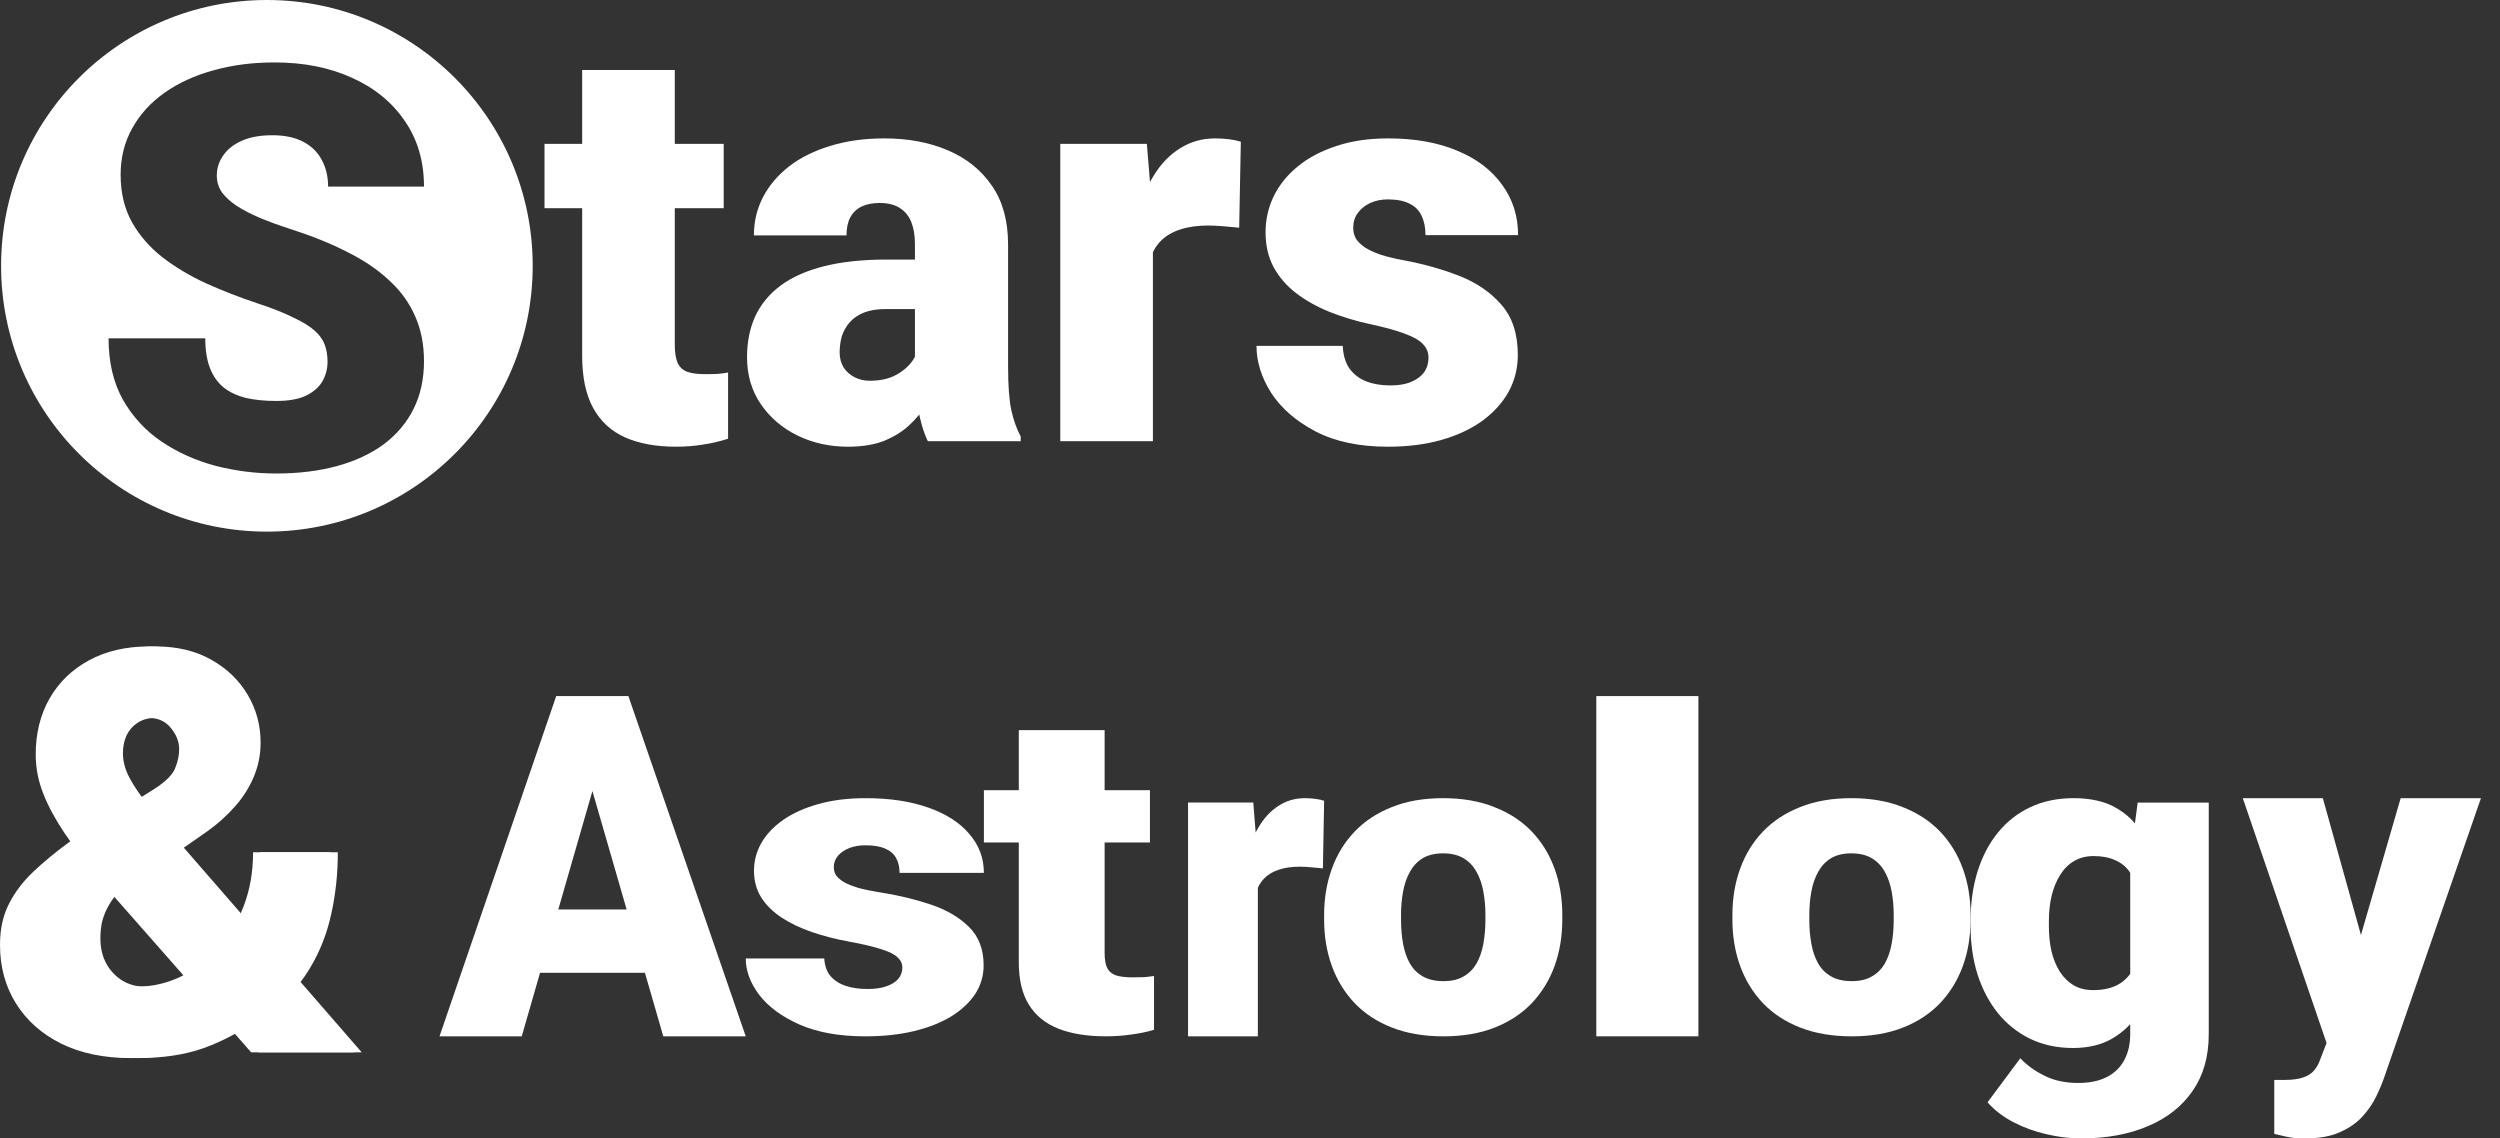 <svg width="112" height="51" viewBox="0 0 112 51" fill="none" xmlns="http://www.w3.org/2000/svg">
<rect x="0" y="0" width="112" height="51" fill="#333333" stroke="none"/>
<path d="M3.102 37.726L6.906 35.35C7.415 35.022 7.727 34.714 7.842 34.427C7.965 34.131 8.027 33.844 8.027 33.565C8.027 33.229 7.903 32.913 7.657 32.617C7.419 32.313 7.083 32.162 6.648 32.162C6.328 32.162 6.057 32.236 5.835 32.383C5.622 32.523 5.458 32.712 5.343 32.95C5.236 33.188 5.183 33.454 5.183 33.75C5.183 34.119 5.285 34.492 5.491 34.87C5.696 35.248 5.967 35.645 6.303 36.064C6.648 36.483 7.029 36.942 7.448 37.443L15.881 47.144H11.252L4.383 39.339C3.816 38.617 3.324 37.952 2.905 37.344C2.495 36.737 2.175 36.146 1.945 35.572C1.715 34.997 1.6 34.406 1.6 33.799C1.6 32.855 1.806 32.022 2.216 31.3C2.634 30.57 3.221 29.999 3.976 29.589C4.74 29.17 5.634 28.961 6.66 28.961C7.612 28.961 8.437 29.158 9.134 29.552C9.84 29.946 10.386 30.471 10.772 31.128C11.158 31.776 11.35 32.49 11.35 33.27C11.35 33.811 11.248 34.324 11.043 34.808C10.838 35.293 10.554 35.736 10.193 36.138C9.84 36.54 9.434 36.905 8.974 37.234L4.863 40.102C4.699 40.307 4.563 40.516 4.456 40.73C4.358 40.935 4.284 41.144 4.235 41.358C4.194 41.571 4.173 41.801 4.173 42.047C4.173 42.474 4.264 42.851 4.444 43.18C4.625 43.5 4.863 43.75 5.158 43.931C5.462 44.111 5.79 44.201 6.143 44.201C6.808 44.201 7.448 44.058 8.063 43.77C8.687 43.475 9.245 43.061 9.738 42.527C10.23 41.994 10.62 41.358 10.907 40.619C11.194 39.88 11.338 39.068 11.338 38.181H14.81C14.81 39.15 14.711 40.073 14.514 40.951C14.325 41.821 14.009 42.626 13.566 43.364C13.131 44.103 12.544 44.751 11.806 45.309C11.765 45.334 11.687 45.383 11.572 45.457C11.465 45.523 11.387 45.568 11.338 45.592C10.476 46.208 9.627 46.663 8.79 46.959C7.953 47.254 6.976 47.402 5.86 47.402C4.653 47.402 3.611 47.185 2.733 46.75C1.863 46.315 1.19 45.716 0.714 44.952C0.238 44.189 0 43.315 0 42.33C0 41.633 0.131 41.025 0.394 40.508C0.657 39.983 1.022 39.499 1.49 39.056C1.957 38.612 2.495 38.169 3.102 37.726Z" fill="white"/>
<path d="M3.427 37.726L7.231 35.35C7.74 35.022 8.051 34.714 8.166 34.427C8.289 34.131 8.351 33.844 8.351 33.565C8.351 33.229 8.228 32.913 7.982 32.617C7.744 32.313 7.407 32.162 6.972 32.162C6.652 32.162 6.381 32.236 6.16 32.383C5.946 32.523 5.782 32.712 5.667 32.95C5.561 33.188 5.507 33.454 5.507 33.75C5.507 34.119 5.61 34.492 5.815 34.87C6.02 35.248 6.291 35.645 6.628 36.064C6.972 36.483 7.354 36.942 7.772 37.443L16.205 47.144H11.576L4.707 39.339C4.141 38.617 3.648 37.952 3.23 37.344C2.819 36.737 2.499 36.146 2.27 35.572C2.04 34.997 1.925 34.406 1.925 33.799C1.925 32.855 2.13 32.022 2.54 31.3C2.959 30.57 3.546 29.999 4.301 29.589C5.064 29.17 5.959 28.961 6.985 28.961C7.937 28.961 8.761 29.158 9.459 29.552C10.165 29.946 10.71 30.471 11.096 31.128C11.482 31.776 11.675 32.49 11.675 33.27C11.675 33.811 11.572 34.324 11.367 34.808C11.162 35.293 10.879 35.736 10.518 36.138C10.165 36.54 9.759 36.905 9.299 37.234L5.187 40.102C5.023 40.307 4.888 40.516 4.781 40.73C4.682 40.935 4.609 41.144 4.559 41.358C4.518 41.571 4.498 41.801 4.498 42.047C4.498 42.474 4.588 42.851 4.769 43.18C4.949 43.5 5.187 43.75 5.483 43.931C5.786 44.111 6.115 44.201 6.467 44.201C7.132 44.201 7.772 44.058 8.388 43.77C9.012 43.475 9.57 43.061 10.062 42.527C10.555 41.994 10.944 41.358 11.232 40.619C11.519 39.88 11.663 39.068 11.663 38.181H15.134C15.134 39.15 15.036 40.073 14.839 40.951C14.65 41.821 14.334 42.626 13.891 43.364C13.456 44.103 12.869 44.751 12.13 45.309C12.089 45.334 12.011 45.383 11.896 45.457C11.79 45.523 11.712 45.568 11.663 45.592C10.801 46.208 9.951 46.663 9.114 46.959C8.277 47.254 7.3 47.402 6.184 47.402C4.978 47.402 3.936 47.185 3.057 46.75C2.187 46.315 1.514 45.716 1.038 44.952C0.562 44.189 0.324 43.315 0.324 42.33C0.324 41.633 0.456 41.025 0.718 40.508C0.981 39.983 1.346 39.499 1.814 39.056C2.282 38.612 2.819 38.169 3.427 37.726Z" fill="white"/>
<path d="M104.768 45.341L107.55 35.758H111.146L106.825 48.231C106.732 48.505 106.61 48.8 106.457 49.114C106.305 49.435 106.096 49.739 105.831 50.027C105.566 50.315 105.225 50.549 104.808 50.73C104.397 50.91 103.887 51.001 103.278 51.001C102.954 51.001 102.715 50.984 102.563 50.95C102.417 50.923 102.192 50.873 101.887 50.8V48.381C101.973 48.381 102.046 48.381 102.106 48.381C102.172 48.381 102.245 48.381 102.324 48.381C102.682 48.381 102.967 48.345 103.179 48.271C103.397 48.197 103.563 48.09 103.676 47.95C103.795 47.809 103.887 47.639 103.954 47.438L104.768 45.341ZM104.063 35.758L106.179 43.354L106.547 46.936H104.301L100.477 35.758H104.063Z" fill="white"/>
<path d="M95.767 35.957H98.952V46.332C98.952 47.33 98.713 48.174 98.234 48.866C97.755 49.564 97.085 50.093 96.225 50.452C95.371 50.818 94.372 51.001 93.227 51.001C92.72 51.001 92.203 50.937 91.676 50.811C91.148 50.691 90.656 50.512 90.198 50.272C89.74 50.033 89.354 49.737 89.042 49.384L90.51 47.409C90.794 47.715 91.152 47.974 91.582 48.187C92.012 48.407 92.519 48.517 93.102 48.517C93.609 48.517 94.032 48.43 94.372 48.257C94.719 48.084 94.983 47.832 95.163 47.499C95.343 47.173 95.434 46.778 95.434 46.312V38.511L95.767 35.957ZM88.282 41.484V41.274C88.282 40.456 88.386 39.712 88.594 39.04C88.81 38.361 89.115 37.779 89.511 37.294C89.913 36.802 90.399 36.423 90.968 36.157C91.537 35.891 92.179 35.758 92.894 35.758C93.664 35.758 94.296 35.901 94.788 36.187C95.288 36.466 95.687 36.858 95.985 37.364C96.291 37.869 96.527 38.461 96.693 39.139C96.867 39.811 97.012 40.536 97.13 41.314V41.564C97.012 42.295 96.849 42.987 96.641 43.639C96.44 44.284 96.176 44.855 95.85 45.354C95.524 45.853 95.114 46.245 94.622 46.531C94.136 46.811 93.553 46.95 92.873 46.95C92.165 46.95 91.527 46.814 90.957 46.541C90.395 46.269 89.913 45.886 89.511 45.394C89.115 44.902 88.81 44.324 88.594 43.658C88.386 42.993 88.282 42.269 88.282 41.484ZM91.79 41.274V41.484C91.79 41.889 91.828 42.265 91.905 42.611C91.988 42.957 92.113 43.263 92.279 43.529C92.446 43.788 92.651 43.991 92.894 44.137C93.144 44.284 93.435 44.357 93.768 44.357C94.275 44.357 94.684 44.254 94.996 44.047C95.309 43.841 95.534 43.549 95.673 43.17C95.812 42.791 95.871 42.345 95.85 41.833V41.045C95.864 40.606 95.833 40.22 95.756 39.888C95.68 39.548 95.558 39.266 95.392 39.04C95.232 38.814 95.017 38.644 94.747 38.531C94.483 38.411 94.164 38.352 93.789 38.352C93.463 38.352 93.175 38.425 92.925 38.571C92.675 38.717 92.467 38.923 92.3 39.189C92.134 39.449 92.005 39.758 91.915 40.117C91.832 40.47 91.79 40.855 91.79 41.274Z" fill="white"/>
<path d="M77.612 41.197V40.998C77.612 40.243 77.728 39.549 77.96 38.915C78.192 38.275 78.532 37.72 78.982 37.251C79.432 36.782 79.987 36.417 80.648 36.157C81.309 35.891 82.072 35.758 82.937 35.758C83.809 35.758 84.576 35.891 85.237 36.157C85.904 36.417 86.463 36.782 86.913 37.251C87.363 37.72 87.703 38.275 87.935 38.915C88.167 39.549 88.282 40.243 88.282 40.998V41.197C88.282 41.945 88.167 42.64 87.935 43.28C87.703 43.914 87.363 44.469 86.913 44.944C86.463 45.413 85.908 45.778 85.247 46.038C84.586 46.298 83.823 46.428 82.958 46.428C82.092 46.428 81.326 46.298 80.658 46.038C79.99 45.778 79.432 45.413 78.982 44.944C78.532 44.469 78.192 43.914 77.96 43.28C77.728 42.64 77.612 41.945 77.612 41.197ZM81.057 40.998V41.197C81.057 41.584 81.087 41.945 81.149 42.282C81.21 42.617 81.312 42.912 81.455 43.166C81.598 43.413 81.793 43.606 82.038 43.746C82.283 43.885 82.59 43.955 82.958 43.955C83.319 43.955 83.619 43.885 83.857 43.746C84.102 43.606 84.296 43.413 84.44 43.166C84.583 42.912 84.685 42.617 84.746 42.282C84.808 41.945 84.838 41.584 84.838 41.197V40.998C84.838 40.624 84.808 40.272 84.746 39.942C84.685 39.606 84.583 39.311 84.44 39.058C84.296 38.798 84.102 38.595 83.857 38.449C83.612 38.303 83.305 38.23 82.937 38.23C82.576 38.23 82.273 38.303 82.028 38.449C81.789 38.595 81.598 38.798 81.455 39.058C81.312 39.311 81.21 39.606 81.149 39.942C81.087 40.272 81.057 40.624 81.057 40.998Z" fill="white"/>
<path d="M76.088 31.185V46.427H71.515V31.185H76.088Z" fill="white"/>
<path d="M59.321 41.197V40.998C59.321 40.243 59.437 39.549 59.669 38.915C59.9 38.275 60.241 37.72 60.691 37.251C61.141 36.782 61.696 36.417 62.357 36.157C63.018 35.891 63.781 35.758 64.646 35.758C65.518 35.758 66.285 35.891 66.945 36.157C67.613 36.417 68.172 36.782 68.622 37.251C69.071 37.72 69.412 38.275 69.644 38.915C69.875 39.549 69.991 40.243 69.991 40.998V41.197C69.991 41.945 69.875 42.64 69.644 43.28C69.412 43.914 69.071 44.469 68.622 44.944C68.172 45.413 67.617 45.778 66.956 46.038C66.295 46.298 65.532 46.428 64.666 46.428C63.801 46.428 63.035 46.298 62.367 46.038C61.699 45.778 61.141 45.413 60.691 44.944C60.241 44.469 59.9 43.914 59.669 43.28C59.437 42.64 59.321 41.945 59.321 41.197ZM62.766 40.998V41.197C62.766 41.584 62.796 41.945 62.858 42.282C62.919 42.617 63.021 42.912 63.164 43.166C63.307 43.413 63.501 43.606 63.747 43.746C63.992 43.885 64.299 43.955 64.666 43.955C65.028 43.955 65.327 43.885 65.566 43.746C65.811 43.606 66.005 43.413 66.148 43.166C66.291 42.912 66.394 42.617 66.455 42.282C66.516 41.945 66.547 41.584 66.547 41.197V40.998C66.547 40.624 66.516 40.272 66.455 39.942C66.394 39.606 66.291 39.311 66.148 39.058C66.005 38.798 65.811 38.595 65.566 38.449C65.32 38.303 65.014 38.23 64.646 38.23C64.285 38.23 63.982 38.303 63.736 38.449C63.498 38.595 63.307 38.798 63.164 39.058C63.021 39.311 62.919 39.606 62.858 39.942C62.796 40.272 62.766 40.624 62.766 40.998Z" fill="white"/>
<path d="M56.352 38.546V46.428H53.224V35.952H56.147L56.352 38.546ZM59.321 35.874L59.266 38.904C59.142 38.892 58.975 38.876 58.764 38.856C58.554 38.837 58.378 38.827 58.235 38.827C57.87 38.827 57.555 38.872 57.289 38.963C57.029 39.047 56.812 39.176 56.639 39.35C56.472 39.518 56.348 39.731 56.268 39.989C56.194 40.247 56.16 40.547 56.166 40.889L55.6 40.502C55.6 39.798 55.665 39.16 55.795 38.585C55.931 38.004 56.123 37.504 56.37 37.084C56.618 36.658 56.918 36.332 57.27 36.106C57.623 35.874 58.019 35.758 58.458 35.758C58.613 35.758 58.764 35.767 58.913 35.787C59.068 35.806 59.204 35.835 59.321 35.874Z" fill="white"/>
<path d="M51.517 35.401V37.742H44.079V35.401H51.517ZM45.642 32.709H49.487V42.695C49.487 42.982 49.525 43.205 49.601 43.365C49.677 43.519 49.806 43.629 49.989 43.696C50.179 43.756 50.43 43.786 50.742 43.786C50.962 43.786 51.145 43.782 51.289 43.776C51.434 43.762 51.571 43.746 51.7 43.726V46.137C51.373 46.231 51.031 46.301 50.673 46.347C50.316 46.401 49.935 46.427 49.532 46.427C48.711 46.427 48.007 46.314 47.422 46.087C46.843 45.86 46.402 45.504 46.098 45.017C45.794 44.529 45.642 43.896 45.642 43.115V32.709Z" fill="white"/>
<path d="M40.425 43.346C40.425 43.169 40.354 43.017 40.212 42.89C40.077 42.757 39.838 42.636 39.495 42.529C39.151 42.415 38.669 42.3 38.049 42.186C37.459 42.079 36.902 41.936 36.379 41.758C35.863 41.581 35.411 41.365 35.023 41.112C34.634 40.858 34.328 40.557 34.104 40.208C33.887 39.86 33.779 39.46 33.779 39.01C33.779 38.573 33.887 38.161 34.104 37.774C34.328 37.381 34.653 37.035 35.079 36.737C35.512 36.433 36.039 36.195 36.659 36.024C37.279 35.847 37.985 35.758 38.777 35.758C39.868 35.758 40.81 35.901 41.602 36.186C42.394 36.465 43.003 36.858 43.428 37.365C43.862 37.866 44.078 38.446 44.078 39.105H40.301C40.301 38.845 40.249 38.623 40.145 38.44C40.047 38.256 39.887 38.116 39.663 38.021C39.438 37.92 39.14 37.869 38.766 37.869C38.505 37.869 38.265 37.91 38.049 37.993C37.84 38.075 37.671 38.189 37.544 38.335C37.417 38.481 37.354 38.652 37.354 38.849C37.354 38.988 37.391 39.115 37.466 39.229C37.548 39.337 37.671 39.438 37.836 39.533C38 39.622 38.209 39.704 38.463 39.78C38.718 39.85 39.024 39.913 39.383 39.971C40.197 40.097 40.959 40.278 41.669 40.513C42.379 40.747 42.954 41.08 43.395 41.511C43.843 41.942 44.067 42.522 44.067 43.251C44.067 43.708 43.944 44.13 43.697 44.516C43.451 44.897 43.096 45.233 42.633 45.524C42.169 45.809 41.613 46.031 40.963 46.19C40.313 46.348 39.581 46.428 38.766 46.428C37.608 46.428 36.629 46.253 35.83 45.905C35.03 45.55 34.425 45.106 34.014 44.573C33.61 44.034 33.409 43.489 33.409 42.938H36.928C36.943 43.255 37.033 43.514 37.197 43.717C37.369 43.92 37.597 44.069 37.881 44.164C38.164 44.26 38.493 44.307 38.867 44.307C39.211 44.307 39.495 44.266 39.719 44.183C39.95 44.101 40.126 43.99 40.245 43.85C40.365 43.705 40.425 43.537 40.425 43.346Z" fill="white"/>
<path d="M26.843 34.388L23.374 46.427H19.69L24.918 31.185H27.253L26.843 34.388ZM29.715 46.427L26.237 34.388L25.788 31.185H28.152L33.409 46.427H29.715ZM29.579 40.743V43.58H22.28V40.743H29.579Z" fill="white"/>
<path fill-rule="evenodd" clip-rule="evenodd" d="M11.957 23.817C18.534 23.817 23.865 18.485 23.865 11.908C23.865 5.332 18.534 0 11.957 0C5.38 0 0.049 5.332 0.049 11.908C0.049 18.485 5.38 23.817 11.957 23.817ZM14.551 15.452C14.633 15.673 14.674 15.924 14.674 16.203C14.674 16.523 14.596 16.818 14.44 17.089C14.284 17.352 14.038 17.565 13.702 17.729C13.365 17.885 12.922 17.963 12.372 17.963C11.863 17.963 11.412 17.918 11.018 17.828C10.624 17.729 10.292 17.573 10.021 17.36C9.75 17.138 9.545 16.847 9.405 16.486C9.266 16.125 9.196 15.682 9.196 15.156H4.863C4.863 16.215 5.076 17.13 5.503 17.902C5.938 18.665 6.516 19.293 7.239 19.785C7.961 20.269 8.765 20.63 9.652 20.868C10.546 21.098 11.453 21.213 12.372 21.213C13.373 21.213 14.28 21.102 15.093 20.881C15.905 20.659 16.603 20.335 17.186 19.908C17.768 19.473 18.215 18.944 18.527 18.32C18.839 17.696 18.995 16.982 18.995 16.178C18.995 15.423 18.86 14.746 18.589 14.147C18.326 13.548 17.936 13.014 17.419 12.546C16.911 12.07 16.283 11.648 15.536 11.278C14.797 10.901 13.952 10.56 13 10.257C12.491 10.093 12.031 9.924 11.621 9.752C11.219 9.58 10.874 9.399 10.587 9.21C10.308 9.022 10.091 8.821 9.935 8.607C9.787 8.386 9.713 8.139 9.713 7.869C9.713 7.54 9.807 7.241 9.996 6.97C10.185 6.691 10.464 6.469 10.833 6.305C11.203 6.141 11.658 6.059 12.2 6.059C12.758 6.059 13.222 6.157 13.591 6.354C13.96 6.551 14.235 6.822 14.416 7.167C14.604 7.512 14.699 7.91 14.699 8.361H18.995C18.995 7.228 18.708 6.248 18.134 5.419C17.567 4.582 16.779 3.937 15.77 3.486C14.769 3.026 13.611 2.797 12.298 2.797C11.305 2.797 10.39 2.916 9.553 3.154C8.716 3.383 7.985 3.72 7.362 4.163C6.746 4.598 6.266 5.127 5.921 5.751C5.577 6.367 5.404 7.06 5.404 7.832C5.404 8.636 5.573 9.342 5.909 9.949C6.246 10.548 6.701 11.073 7.276 11.525C7.85 11.968 8.503 12.358 9.233 12.694C9.963 13.023 10.723 13.318 11.51 13.581C12.183 13.802 12.725 14.016 13.135 14.221C13.554 14.418 13.874 14.615 14.096 14.812C14.317 15.009 14.469 15.222 14.551 15.452Z" fill="white"/>
<path d="M63.997 16.024C63.997 15.794 63.919 15.597 63.763 15.433C63.615 15.261 63.353 15.105 62.975 14.965C62.598 14.818 62.069 14.67 61.387 14.522C60.739 14.383 60.128 14.198 59.553 13.968C58.987 13.738 58.49 13.459 58.063 13.131C57.637 12.803 57.3 12.413 57.054 11.961C56.816 11.51 56.697 10.993 56.697 10.41C56.697 9.844 56.816 9.311 57.054 8.81C57.3 8.301 57.657 7.854 58.125 7.468C58.601 7.074 59.18 6.766 59.861 6.545C60.542 6.315 61.318 6.2 62.188 6.2C63.386 6.2 64.42 6.385 65.29 6.754C66.16 7.115 66.829 7.624 67.296 8.281C67.772 8.929 68.01 9.68 68.01 10.534H63.862C63.862 10.197 63.804 9.91 63.689 9.672C63.583 9.434 63.406 9.253 63.16 9.13C62.914 8.999 62.586 8.933 62.175 8.933C61.888 8.933 61.625 8.986 61.387 9.093C61.157 9.2 60.973 9.348 60.833 9.536C60.694 9.725 60.624 9.947 60.624 10.201C60.624 10.382 60.665 10.546 60.747 10.694C60.837 10.833 60.973 10.964 61.153 11.088C61.334 11.202 61.564 11.309 61.843 11.408C62.122 11.498 62.458 11.58 62.852 11.654C63.747 11.818 64.584 12.052 65.364 12.355C66.143 12.659 66.775 13.09 67.259 13.648C67.752 14.206 67.998 14.957 67.998 15.901C67.998 16.492 67.863 17.038 67.592 17.538C67.321 18.031 66.931 18.466 66.422 18.843C65.913 19.212 65.302 19.5 64.588 19.705C63.874 19.91 63.07 20.013 62.175 20.013C60.903 20.013 59.828 19.787 58.95 19.335C58.072 18.876 57.407 18.301 56.956 17.612C56.512 16.914 56.291 16.209 56.291 15.495H60.156C60.173 15.905 60.271 16.241 60.452 16.504C60.641 16.767 60.891 16.96 61.203 17.083C61.514 17.206 61.876 17.267 62.286 17.267C62.663 17.267 62.975 17.214 63.222 17.107C63.476 17.001 63.669 16.857 63.8 16.676C63.931 16.488 63.997 16.27 63.997 16.024Z" fill="white"/>
<path d="M51.65 9.746V19.766H47.501V6.446H51.379L51.65 9.746ZM55.589 6.348L55.515 10.201C55.351 10.185 55.129 10.164 54.85 10.14C54.571 10.115 54.337 10.103 54.149 10.103C53.664 10.103 53.246 10.16 52.893 10.275C52.548 10.382 52.261 10.546 52.031 10.767C51.81 10.981 51.645 11.252 51.539 11.58C51.44 11.908 51.395 12.29 51.403 12.725L50.653 12.232C50.653 11.338 50.739 10.525 50.911 9.795C51.092 9.056 51.346 8.42 51.674 7.887C52.002 7.345 52.401 6.931 52.868 6.643C53.336 6.348 53.861 6.2 54.444 6.2C54.649 6.2 54.85 6.213 55.047 6.237C55.252 6.262 55.433 6.299 55.589 6.348Z" fill="white"/>
<path d="M40.989 16.418V10.927C40.989 10.55 40.935 10.226 40.829 9.955C40.722 9.684 40.554 9.475 40.324 9.327C40.094 9.171 39.786 9.093 39.401 9.093C39.089 9.093 38.822 9.147 38.6 9.253C38.379 9.36 38.211 9.52 38.096 9.733C37.981 9.947 37.923 10.217 37.923 10.546H33.775C33.775 9.93 33.91 9.36 34.181 8.835C34.46 8.301 34.854 7.837 35.363 7.444C35.88 7.05 36.495 6.746 37.209 6.533C37.932 6.311 38.736 6.2 39.622 6.2C40.681 6.2 41.625 6.377 42.454 6.73C43.291 7.082 43.952 7.612 44.436 8.318C44.92 9.015 45.162 9.893 45.162 10.952V16.406C45.162 17.276 45.211 17.936 45.31 18.388C45.408 18.831 45.548 19.221 45.728 19.557V19.766H41.567C41.37 19.356 41.223 18.855 41.124 18.265C41.034 17.665 40.989 17.05 40.989 16.418ZM41.493 11.629L41.518 13.845H39.684C39.298 13.845 38.97 13.898 38.699 14.005C38.436 14.112 38.223 14.259 38.059 14.448C37.903 14.629 37.788 14.834 37.714 15.064C37.648 15.294 37.616 15.536 37.616 15.79C37.616 16.036 37.673 16.258 37.788 16.455C37.911 16.644 38.075 16.791 38.281 16.898C38.486 17.005 38.715 17.058 38.97 17.058C39.429 17.058 39.819 16.972 40.139 16.799C40.468 16.619 40.718 16.401 40.89 16.147C41.063 15.893 41.149 15.655 41.149 15.433L42.06 17.132C41.896 17.46 41.707 17.793 41.493 18.129C41.288 18.466 41.03 18.777 40.718 19.065C40.414 19.344 40.041 19.573 39.598 19.754C39.154 19.926 38.617 20.013 37.985 20.013C37.164 20.013 36.409 19.844 35.72 19.508C35.039 19.171 34.493 18.704 34.083 18.105C33.672 17.497 33.467 16.799 33.467 16.012C33.467 15.322 33.59 14.707 33.836 14.165C34.091 13.623 34.472 13.164 34.981 12.786C35.49 12.409 36.138 12.122 36.926 11.925C37.714 11.728 38.642 11.629 39.709 11.629H41.493Z" fill="white"/>
<path d="M32.421 6.446V9.327H24.394V6.446H32.421ZM26.081 3.135H30.23V15.421C30.23 15.774 30.27 16.049 30.353 16.245C30.435 16.434 30.574 16.57 30.771 16.652C30.976 16.726 31.247 16.762 31.584 16.762C31.822 16.762 32.019 16.758 32.175 16.75C32.331 16.734 32.478 16.713 32.618 16.689V19.655C32.265 19.77 31.895 19.857 31.51 19.914C31.124 19.98 30.714 20.012 30.279 20.012C29.392 20.012 28.633 19.873 28.001 19.594C27.378 19.315 26.901 18.876 26.573 18.277C26.245 17.678 26.081 16.898 26.081 15.938V3.135Z" fill="white"/>
</svg>
